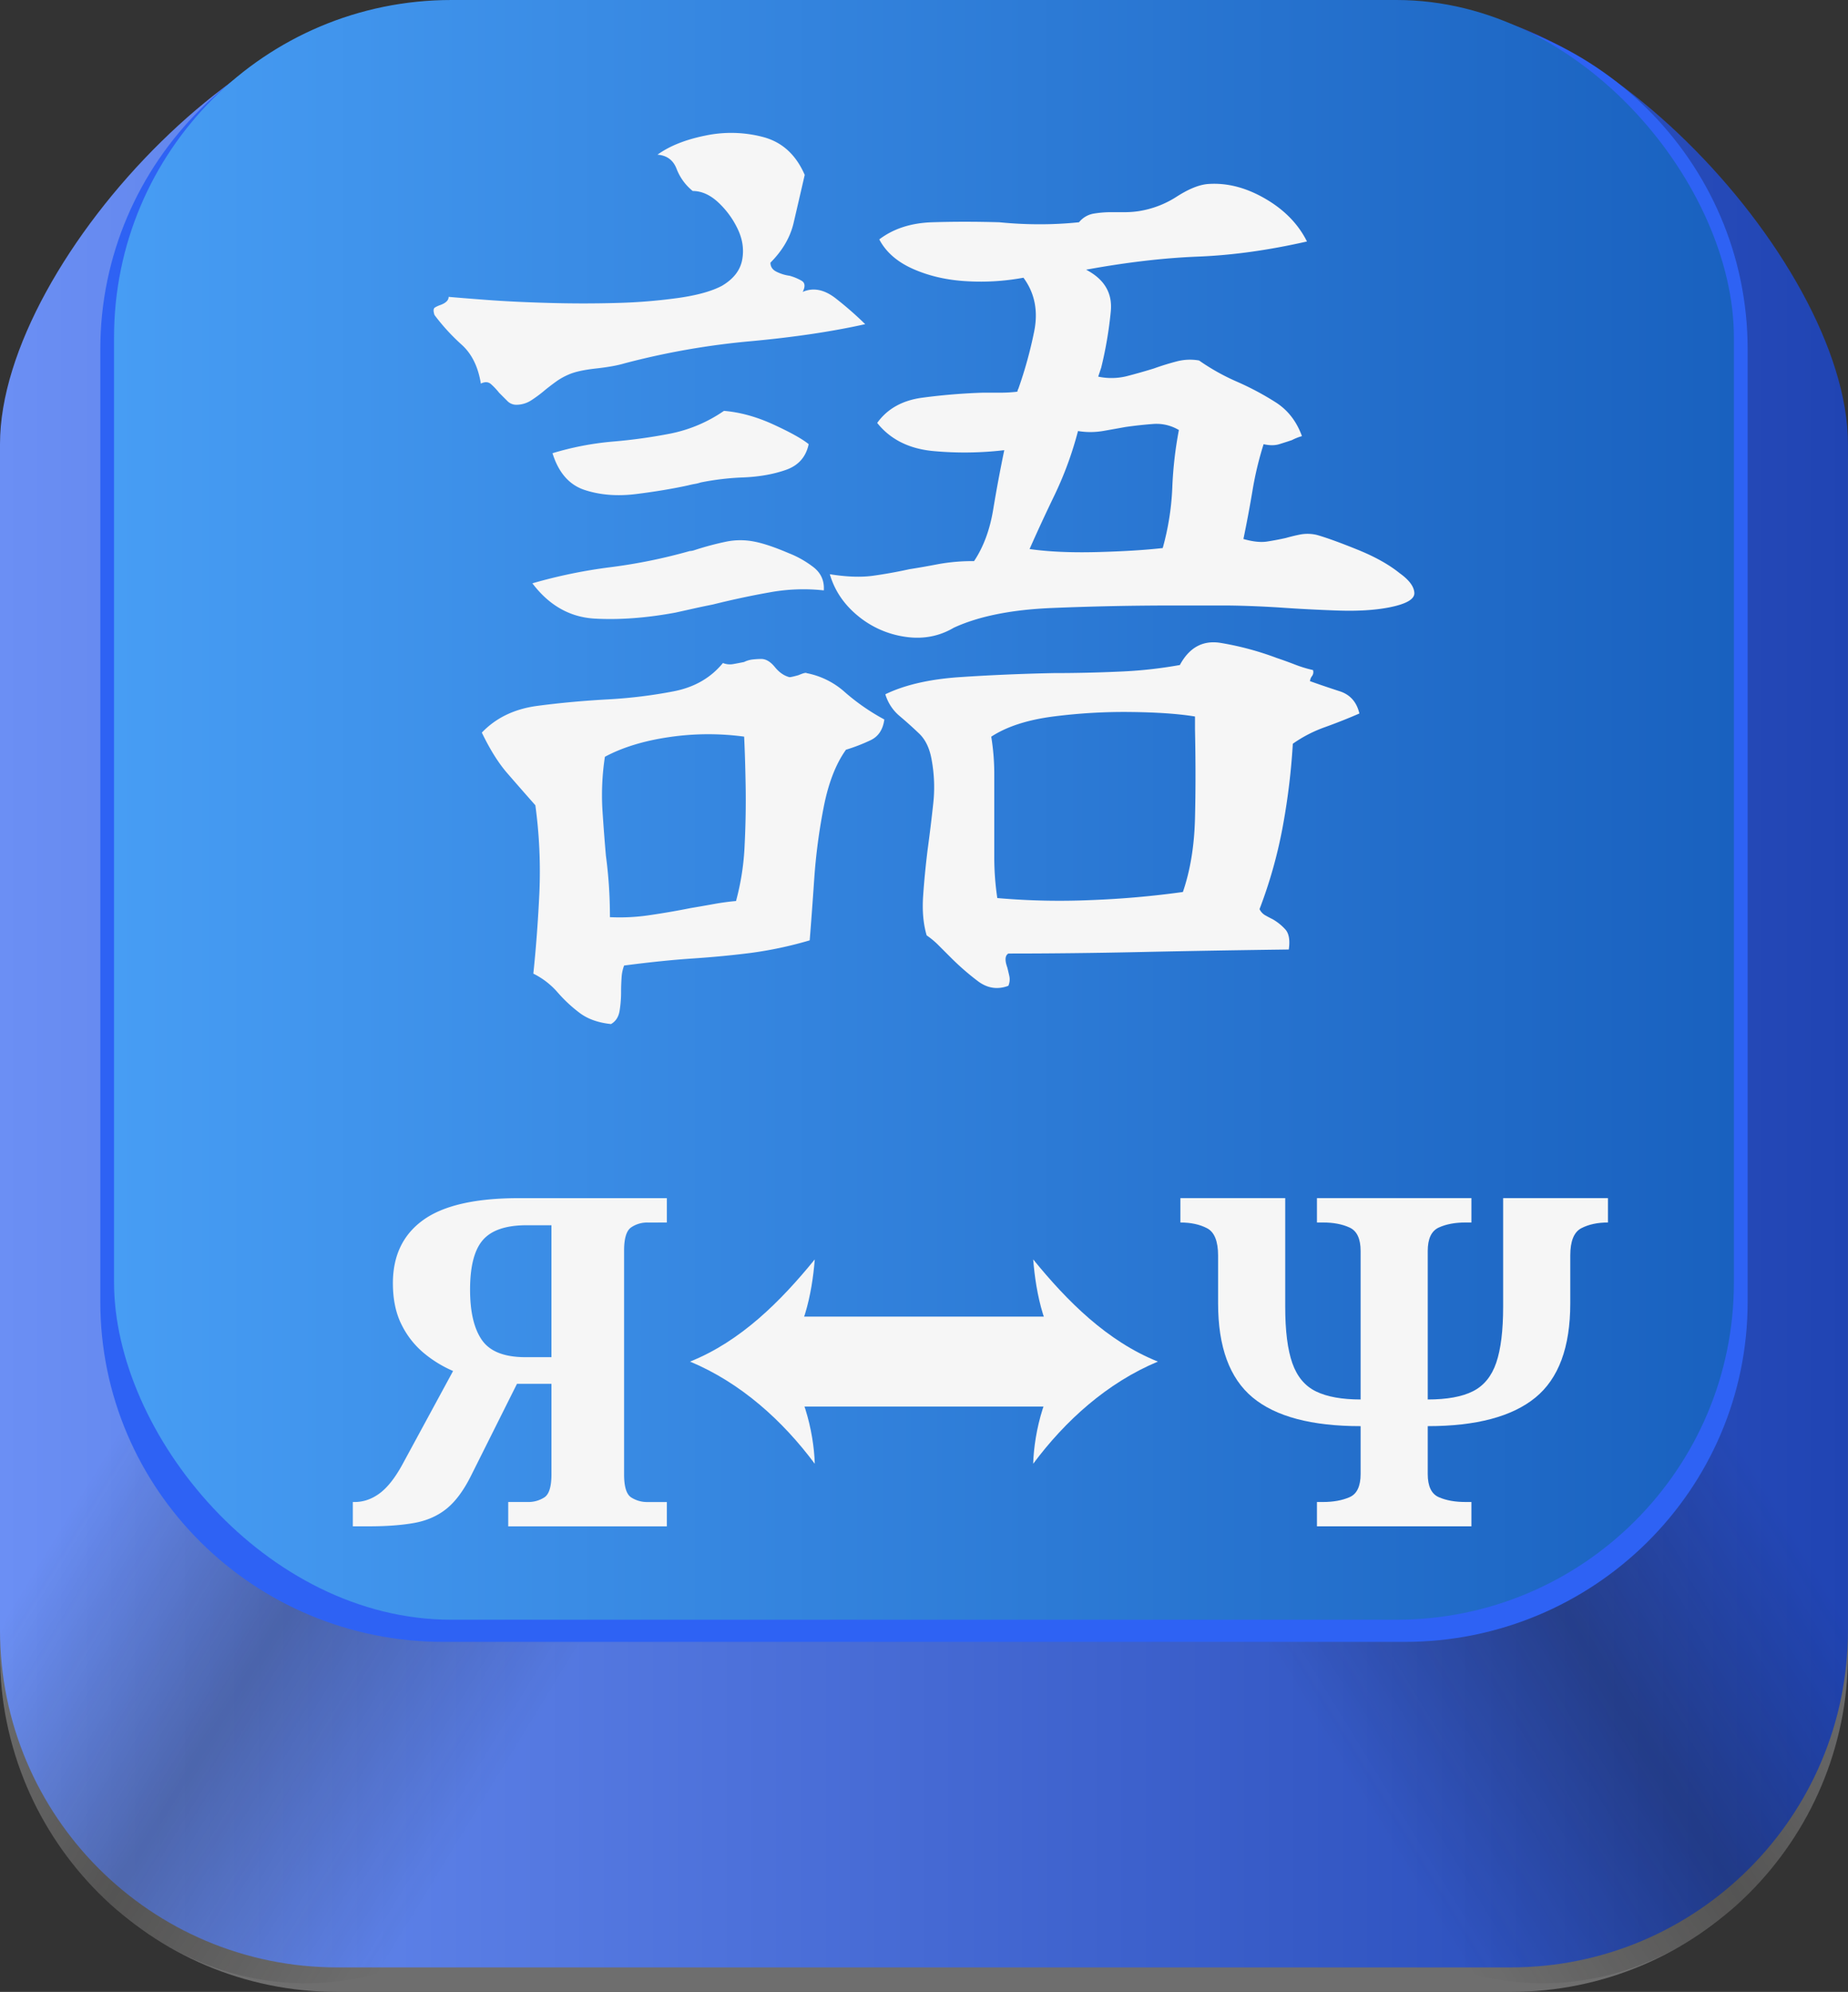 <svg id="CypriotSyllablary_копия_" data-name="CypriotSyllablary (копия)" xmlns="http://www.w3.org/2000/svg" xmlns:xlink="http://www.w3.org/1999/xlink" viewBox="0 0 1643.73 1771.86">
  <rect x="0" y="0" width="1643.73" height="1771.86" fill="#333333" stroke="none"/>
  <defs>
    <style>
      .cls-1 {
        fill: #6e6e6e;
      }

      .cls-2 {
        fill: url(#Безымянный_градиент_387);
      }

      .cls-3 {
        fill: url(#Безымянный_градиент_272);
      }

      .cls-4 {
        fill: url(#Безымянный_градиент_272-2);
      }

      .cls-5 {
        fill: #2e62f4;
      }

      .cls-6 {
        fill: url(#Безымянный_градиент_528);
      }

      .cls-7 {
        fill: #f6f6f6;
      }

      .cls-8 {
        fill: none;
        stroke: #f6f6f6;
        stroke-miterlimit: 10;
        stroke-width: 80px;
      }
    </style>
    <linearGradient id="Безымянный_градиент_387" data-name="Безымянный градиент 387" x1="99.42" y1="914.43" x2="1743.1" y2="914.43" gradientUnits="userSpaceOnUse">
      <stop offset="0" stop-color="#6b8ff4"/>
      <stop offset="1" stop-color="#2044b3"/>
    </linearGradient>
    <linearGradient id="Безымянный_градиент_272" data-name="Безымянный градиент 272" x1="1277.5" y1="1364.52" x2="1772.86" y2="1364.52" gradientTransform="matrix(1.04, -0.63, 0.52, 0.85, -838.29, 1215.41)" gradientUnits="userSpaceOnUse">
      <stop offset="0.1" stop-color="#181716" stop-opacity="0"/>
      <stop offset="0.5" stop-color="#181716" stop-opacity="0.3"/>
      <stop offset="0.85" stop-color="#181716" stop-opacity="0"/>
    </linearGradient>
    <linearGradient id="Безымянный_градиент_272-2" x1="635.59" y1="889.42" x2="1130.95" y2="889.42" gradientTransform="matrix(-1.04, -0.63, -0.52, 0.85, 1768.54, 1215.41)" xlink:href="#Безымянный_градиент_272"/>
    <linearGradient id="Безымянный_градиент_528" data-name="Безымянный градиент 528" x1="101.44" y1="720.4" x2="1542.24" y2="720.4" gradientUnits="userSpaceOnUse">
      <stop offset="0" stop-color="#479df4"/>
      <stop offset="1" stop-color="#1961bf"/>
    </linearGradient>
  </defs>
  <path class="cls-1" d="M1743.1,452.13v1055c0,165.74-134.35,300.09-300.09,300.09H399.51c-165.73,0-300.09-134.35-300.09-300.09v-1055c0-165.74,247.12-423.57,404.44-382.42h834.8C1496,28.56,1743.1,286.39,1743.1,452.13Z" transform="translate(-99.42 -35.33)"/>
  <path class="cls-2" d="M1743.1,430.3v1055c0,165.74-134.35,300.1-300.09,300.1H399.51c-165.73,0-300.09-134.36-300.09-300.1V430.3c0-165.73,247.12-423.57,404.44-382.42h834.8C1496,6.73,1743.1,264.57,1743.1,430.3Z" transform="translate(-99.42 -35.33)"/>
  <path class="cls-3" d="M1743.05,1490.86c.1,4.29.17,10.75,0,18.58,0,0-.23,8.27-1.21,20.22,0,0-1.93,23.07-5.72,42.28-3.41,17.29-15,61.61-47.59,107.81a302.32,302.32,0,0,1-47.3,52.69c-10.42,9.8-85.86,78.33-197.43,65.49-110.59-12.72-168.37-95.2-176.48-107.22q-82.17-248.87-164.35-497.73L1576,1042.71Q1659.54,1266.79,1743.05,1490.86Z" transform="translate(-99.42 -35.33)"/>
  <path class="cls-4" d="M99.51,1490.86c-.09,4.29-.16,10.75,0,18.58,0,0,.22,8.27,1.2,20.22,0,0,1.94,23.07,5.73,42.28,3.41,17.29,15.05,61.61,47.59,107.81a302.2,302.2,0,0,0,47.29,52.69c10.43,9.8,85.87,78.33,197.44,65.49,110.58-12.72,168.37-95.2,176.48-107.22Q657.46,1441.84,739.64,1193L266.55,1042.71Z" transform="translate(-99.42 -35.33)"/>
  <path class="cls-5" d="M1653.89,346v847.36c0,167.06-136.64,302.49-305.19,302.49H493.82c-168.55,0-305.18-135.43-305.18-302.49V346c0-167.06,136.63-302.49,305.18-302.49H1348.7C1517.25,43.5,1653.89,178.93,1653.89,346Z" transform="translate(-99.42 -35.33)"/>
  <rect class="cls-6" x="101.44" width="1440.8" height="1440.8" rx="300.09"/>
  <path class="cls-7" d="M766.68,338.9a676.27,676.27,0,0,0-112.13,19.74q-9,2.7-25.14,4.49t-24.21,5.38A58.08,58.08,0,0,0,594,374.79c-3.3,2.39-6.43,4.78-9.42,7.18A115.54,115.54,0,0,1,572,391.39a24.42,24.42,0,0,1-13.45,4,11.12,11.12,0,0,1-8.08-3.59q-3.59-3.57-7.17-7.18a59.89,59.89,0,0,0-7.18-7.62c-2.4-2.09-5.39-2.23-9-.45q-3.6-22.43-17-34.54a183.17,183.17,0,0,1-24.22-26.46c-1.2-3.59-1.06-5.83.45-6.73a25.07,25.07,0,0,1,4.94-2.24c4.77-1.79,7.17-4.19,7.17-7.19q9.87.91,33.65,2.71t55.16,2.69q31.39.9,61.91,0A485.72,485.72,0,0,0,703,300.33q25.11-3.6,38.57-10.77,15.24-9,17.94-22.88t-4-27.8A78.07,78.07,0,0,0,738,215.1q-10.77-9.87-22.43-9.87a46.83,46.83,0,0,1-14.35-19.73q-4.49-11.66-17-12.57,16.14-11.66,42.61-17a111.33,111.33,0,0,1,51.58,1.35q25.11,6.73,36.78,33.63-5.37,23.34-9.86,42.62t-20.63,35.44c0,3.59,1.78,6.29,5.38,8.07a37.55,37.55,0,0,0,11.66,3.59,45.06,45.06,0,0,1,10.76,4.49q4.49,2.69.91,9.86,14.35-6.27,30,6.28a309.94,309.94,0,0,1,24.66,21.53l.91.9Q825,333.54,766.68,338.9ZM886,675.33q-1.8,13.45-12.12,18.39a159.75,159.75,0,0,1-22,8.52q-13.47,18.84-19.74,50.69a516.11,516.11,0,0,0-8.52,64.59q-2.25,32.75-4,54.28A345.82,345.82,0,0,1,767.13,883q-24.68,3.13-51.59,4.93t-61,6.27A35.94,35.94,0,0,0,652.3,905q-.45,6.28-.45,12.56a103.53,103.53,0,0,1-1.35,17.05q-1.34,8.07-7.62,11.66-17.05-1.8-27.81-9.87A127,127,0,0,1,595.33,918,69.3,69.3,0,0,0,573.8,901.4q3.59-34.08,5.37-71.76a435.3,435.3,0,0,0-3.57-78q-13.47-15.24-25.13-28.71T528,687q18.84-19.72,49.35-23.77t63.69-5.83a431.24,431.24,0,0,0,57.86-7.18q27.38-5.38,43.52-25.12a16.7,16.7,0,0,0,9.41.9q4.93-.88,9.43-1.8a22.81,22.81,0,0,1,7.62-2.24,69.05,69.05,0,0,1,7.63-.46q6.27,0,12.11,7.19t13,9q1.79,0,8.08-1.8c4.19-1.79,6.57-2.39,7.17-1.79A71,71,0,0,1,851,651.11,189.94,189.94,0,0,0,886,675.33ZM832.17,560.5a166.38,166.38,0,0,0-48.45,1.8q-25.11,4.47-50.24,10.76-9,1.79-17,3.58l-16.15,3.59q-38.58,7.18-71.77,5.38t-55.61-31.4a454.15,454.15,0,0,1,69.52-14.34,481.92,481.92,0,0,0,70.42-14.36,14.45,14.45,0,0,0,4.49-.9A262.16,262.16,0,0,1,746.05,517a63.34,63.34,0,0,1,23.77,0q12.1,2.24,30.95,10.31A89,89,0,0,1,821.85,539Q833.07,547,832.17,560.5ZM818.72,430.41q-3.6,17.05-20.2,22.88T760.85,460a235.46,235.46,0,0,0-38.12,4.48,34.51,34.51,0,0,1-5.39,1.34q-2.7.46-6.28,1.36-20.62,4.47-45.76,7.61t-45.74-3.58q-20.64-6.72-28.71-32.74a262.45,262.45,0,0,1,53.37-10.32A474.39,474.39,0,0,0,695.8,421a127.9,127.9,0,0,0,47.56-20.19q21.51,1.8,44,12.13T818.72,430.41ZM761.3,690.58a238,238,0,0,0-66.84.45q-33.65,4.94-57,17.49a226.22,226.22,0,0,0-2.26,46.2q1.35,21.1,3.15,41.72,1.8,13.47,2.69,26.92t.9,27.81a178.78,178.78,0,0,0,35.43-1.8q18.4-2.68,36.34-6.28c7.18-1.2,14-2.39,20.63-3.59s13.16-2.09,19.75-2.69A226.35,226.35,0,0,0,761.75,787q1.34-27.35.89-52.93T761.3,690.58Zm583.13-145.34q12.57,9,13,17.49t-22.87,13q-18.85,3.6-45.31,2.69t-51.58-2.69q-14.36-.9-27.37-1.35c-8.68-.3-16.29-.45-22.88-.45h-44q-54.72,0-108.55,2.24t-87,17.5q-19.75,11.67-43.52,8.08a84.74,84.74,0,0,1-42.17-18.85q-18.39-15.24-24.66-36.78,22.43,3.6,38.57,1.34t32.3-5.83q11.66-1.8,25.57-4.48a169.9,169.9,0,0,1,31.85-2.69q12.55-18.84,17-45.76t9.88-52.93a301.49,301.49,0,0,1-61.9.9q-33.2-2.69-51.14-25.12,13.46-18.82,39.92-22.43a535.09,535.09,0,0,1,54.28-4.49h15.25a122.61,122.61,0,0,0,15.25-.89,7,7,0,0,1,.9-2.7,377.41,377.41,0,0,0,13.9-50.22q5.82-27.81-9.41-48.45A208.39,208.39,0,0,1,960,285.53q-26.47-1.35-48-10.77t-30.49-26.47q18.83-14.35,47.09-15.25t59.66,0q18,1.8,35.89,1.79a333.23,333.23,0,0,0,35-1.79,21.49,21.49,0,0,1,12.55-7.61,93.4,93.4,0,0,1,17-1.36H1100a83.94,83.94,0,0,0,12.11-.9,86.67,86.67,0,0,0,34.08-13Q1162.32,199.85,1174,199q25.11-1.8,50.69,13t37.23,38.13q-51.14,11.67-96.9,13.46t-99.57,11.65q24.21,12.57,22,36.79a351.44,351.44,0,0,1-8.52,50.24c-1.2,3.6-2.09,6.29-2.69,8.08a56.53,56.53,0,0,0,25.57-.45q12.09-3.14,23.77-6.74,9.87-3.57,20.19-6.27a46.29,46.29,0,0,1,20.18-.9,192.55,192.55,0,0,0,33.64,18.84,252.53,252.53,0,0,1,34.54,18.4q16.15,10.31,23.33,30.05a46.67,46.67,0,0,0-9,3.58q-5.4,1.8-11.22,3.6t-13.89,0a298,298,0,0,0-9.88,41.28q-3.6,21.53-8.07,43.05c8.38,2.4,15.39,3.14,21.08,2.25s11.21-1.94,16.59-3.14q6.29-1.8,13-3.14a35.58,35.58,0,0,1,14.8.45q12.56,3.58,35.88,13T1344.43,545.24ZM1308.55,670q-14.35,6.27-30.51,12.11a118,118,0,0,0-28.7,14.8,597.88,597.88,0,0,1-8.53,71.32,415.66,415.66,0,0,1-21.08,75.8,12.38,12.38,0,0,0,4.94,5.4c2.09,1.2,4.32,2.39,6.72,3.57a46.48,46.48,0,0,1,11.22,9q4.94,5.37,3.14,17.94-70,.9-131.43,2.24t-118,1.34q-4.49,2.7-.9,12.56.88,3.59,1.79,7.63a14.3,14.3,0,0,1-.89,8.52q-14.36,5.37-26.92-4a227.65,227.65,0,0,1-24.22-21.08q-5.38-5.38-10.77-10.77a72.12,72.12,0,0,0-10.76-9q-4.48-15.24-3.14-35t4-41.28q2.68-19.72,4.93-40.37a133.71,133.71,0,0,0-1.34-39.47Q925.47,696,917,687.89t-17.49-15.7A40.17,40.17,0,0,1,886.9,652.9q26-12.55,66.38-15.25t83.44-3.59q29.6,0,58.76-1.34a391.58,391.58,0,0,0,53.38-5.84q12.56-23.31,35.89-19.73A264.62,264.62,0,0,1,1235,620.6q8.05,2.7,16.14,5.83a111,111,0,0,0,16.15,4.94,5.93,5.93,0,0,1-.9,5.38,8.66,8.66,0,0,0-1.79,4.48q12.56,4.5,26.47,9T1308.55,670Zm-146.23,2.69q-21.54-3.58-56.52-4a490.32,490.32,0,0,0-69.53,4q-34.54,4.47-55.17,17.94a205.93,205.93,0,0,1,2.69,33.64v73.12a246.84,246.84,0,0,0,2.69,36.78,633.81,633.81,0,0,0,83.43,1.8,814.47,814.47,0,0,0,81.64-7.18q9.87-28.72,10.77-65.49t0-79V672.64ZM1148,417.85a38.9,38.9,0,0,0-22.88-5.38q-12.11.9-24.66,2.69-9.89,1.8-20.2,3.6a67.72,67.72,0,0,1-22,0,316.09,316.09,0,0,1-20.64,56.52q-12.55,26-22.42,48.44,25.11,3.6,60.1,2.69t58.32-3.58a235.51,235.51,0,0,0,8.52-53.84A345.52,345.52,0,0,1,1148,417.85Z" transform="translate(-99.42 -35.33)"/>
  <path class="cls-7" d="M413.25,1393.07V1371.4h1.64q11.85,0,22.29-7.77t20.24-25.76l45-83a106.29,106.29,0,0,1-25.76-15.74,77.28,77.28,0,0,1-20-25.36q-7.77-15.33-7.77-37,0-36.79,27-56.22t85.06-19.43H692.56v21.68H675.38a25.26,25.26,0,0,0-14.51,4.29q-6.35,4.29-6.34,20.65v199.15q0,16.37,6.34,20.45a26.13,26.13,0,0,0,14.51,4.09h17.18v21.67H551.47V1371.4h17.59a26.18,26.18,0,0,0,14.52-4.09q6.33-4.08,6.34-20.45V1266.3H559.25l-40.9,81.79q-9.81,19.64-21.67,29.24T468.05,1390q-16.77,3.06-41.3,3.06ZM567,1242.58h22.91V1125.22H567.83q-27.41,0-38.85,13.08t-11.45,44.17q0,29.85,10.64,45T567,1242.58Z" transform="translate(-99.42 -35.33)"/>
  <path class="cls-7" d="M1270.79,1393.07V1371.4h5.32q13.89,0,23.71-4.29t9.82-20.65v-42.53q-65.43,0-96.1-25.56t-30.67-83.63v-42.53q0-19.21-9.82-24.33t-23.72-5.11v-21.68h93.24v96.51q0,32.31,6.34,50.3t21.06,25.15q14.73,7.15,39.67,7.16V1148.12q0-16.35-9.82-20.86t-23.71-4.49h-5.32v-21.68h137.4v21.68h-5.31q-13.91,0-23.72,4.49t-9.82,20.86v132.09q25.77,0,40.28-7.36t20.66-25.36q6.13-18,6.13-49.89v-96.51h93.24v21.68q-13.9,0-23.72,5.11t-9.81,24.33v42.53q0,58.48-31.08,83.83t-95.7,25.36v42.53q0,16.35,9.82,20.65t23.72,4.29h5.31v21.67Z" transform="translate(-99.42 -35.33)"/>
  <g>
    <line class="cls-8" x1="958.7" y1="1211.17" x2="684.98" y2="1211.17"/>
    <path class="cls-7" d="M1050.08,1246.5c-20.9,20.9-30.86,62.22-31.68,90.9,28.65-38.5,65.89-72.07,110.93-90.9-45-18-80.64-53.64-110.93-90.9C1020.86,1186.3,1028.36,1223.57,1050.08,1246.5Z" transform="translate(-99.42 -35.33)"/>
    <path class="cls-7" d="M792.45,1246.5c20.9,20.9,30.86,62.22,31.68,90.9-28.65-38.5-65.89-72.07-110.94-90.9,45-18,80.65-53.64,110.94-90.9C821.67,1186.3,814.17,1223.57,792.45,1246.5Z" transform="translate(-99.42 -35.33)"/>
  </g>
</svg>
